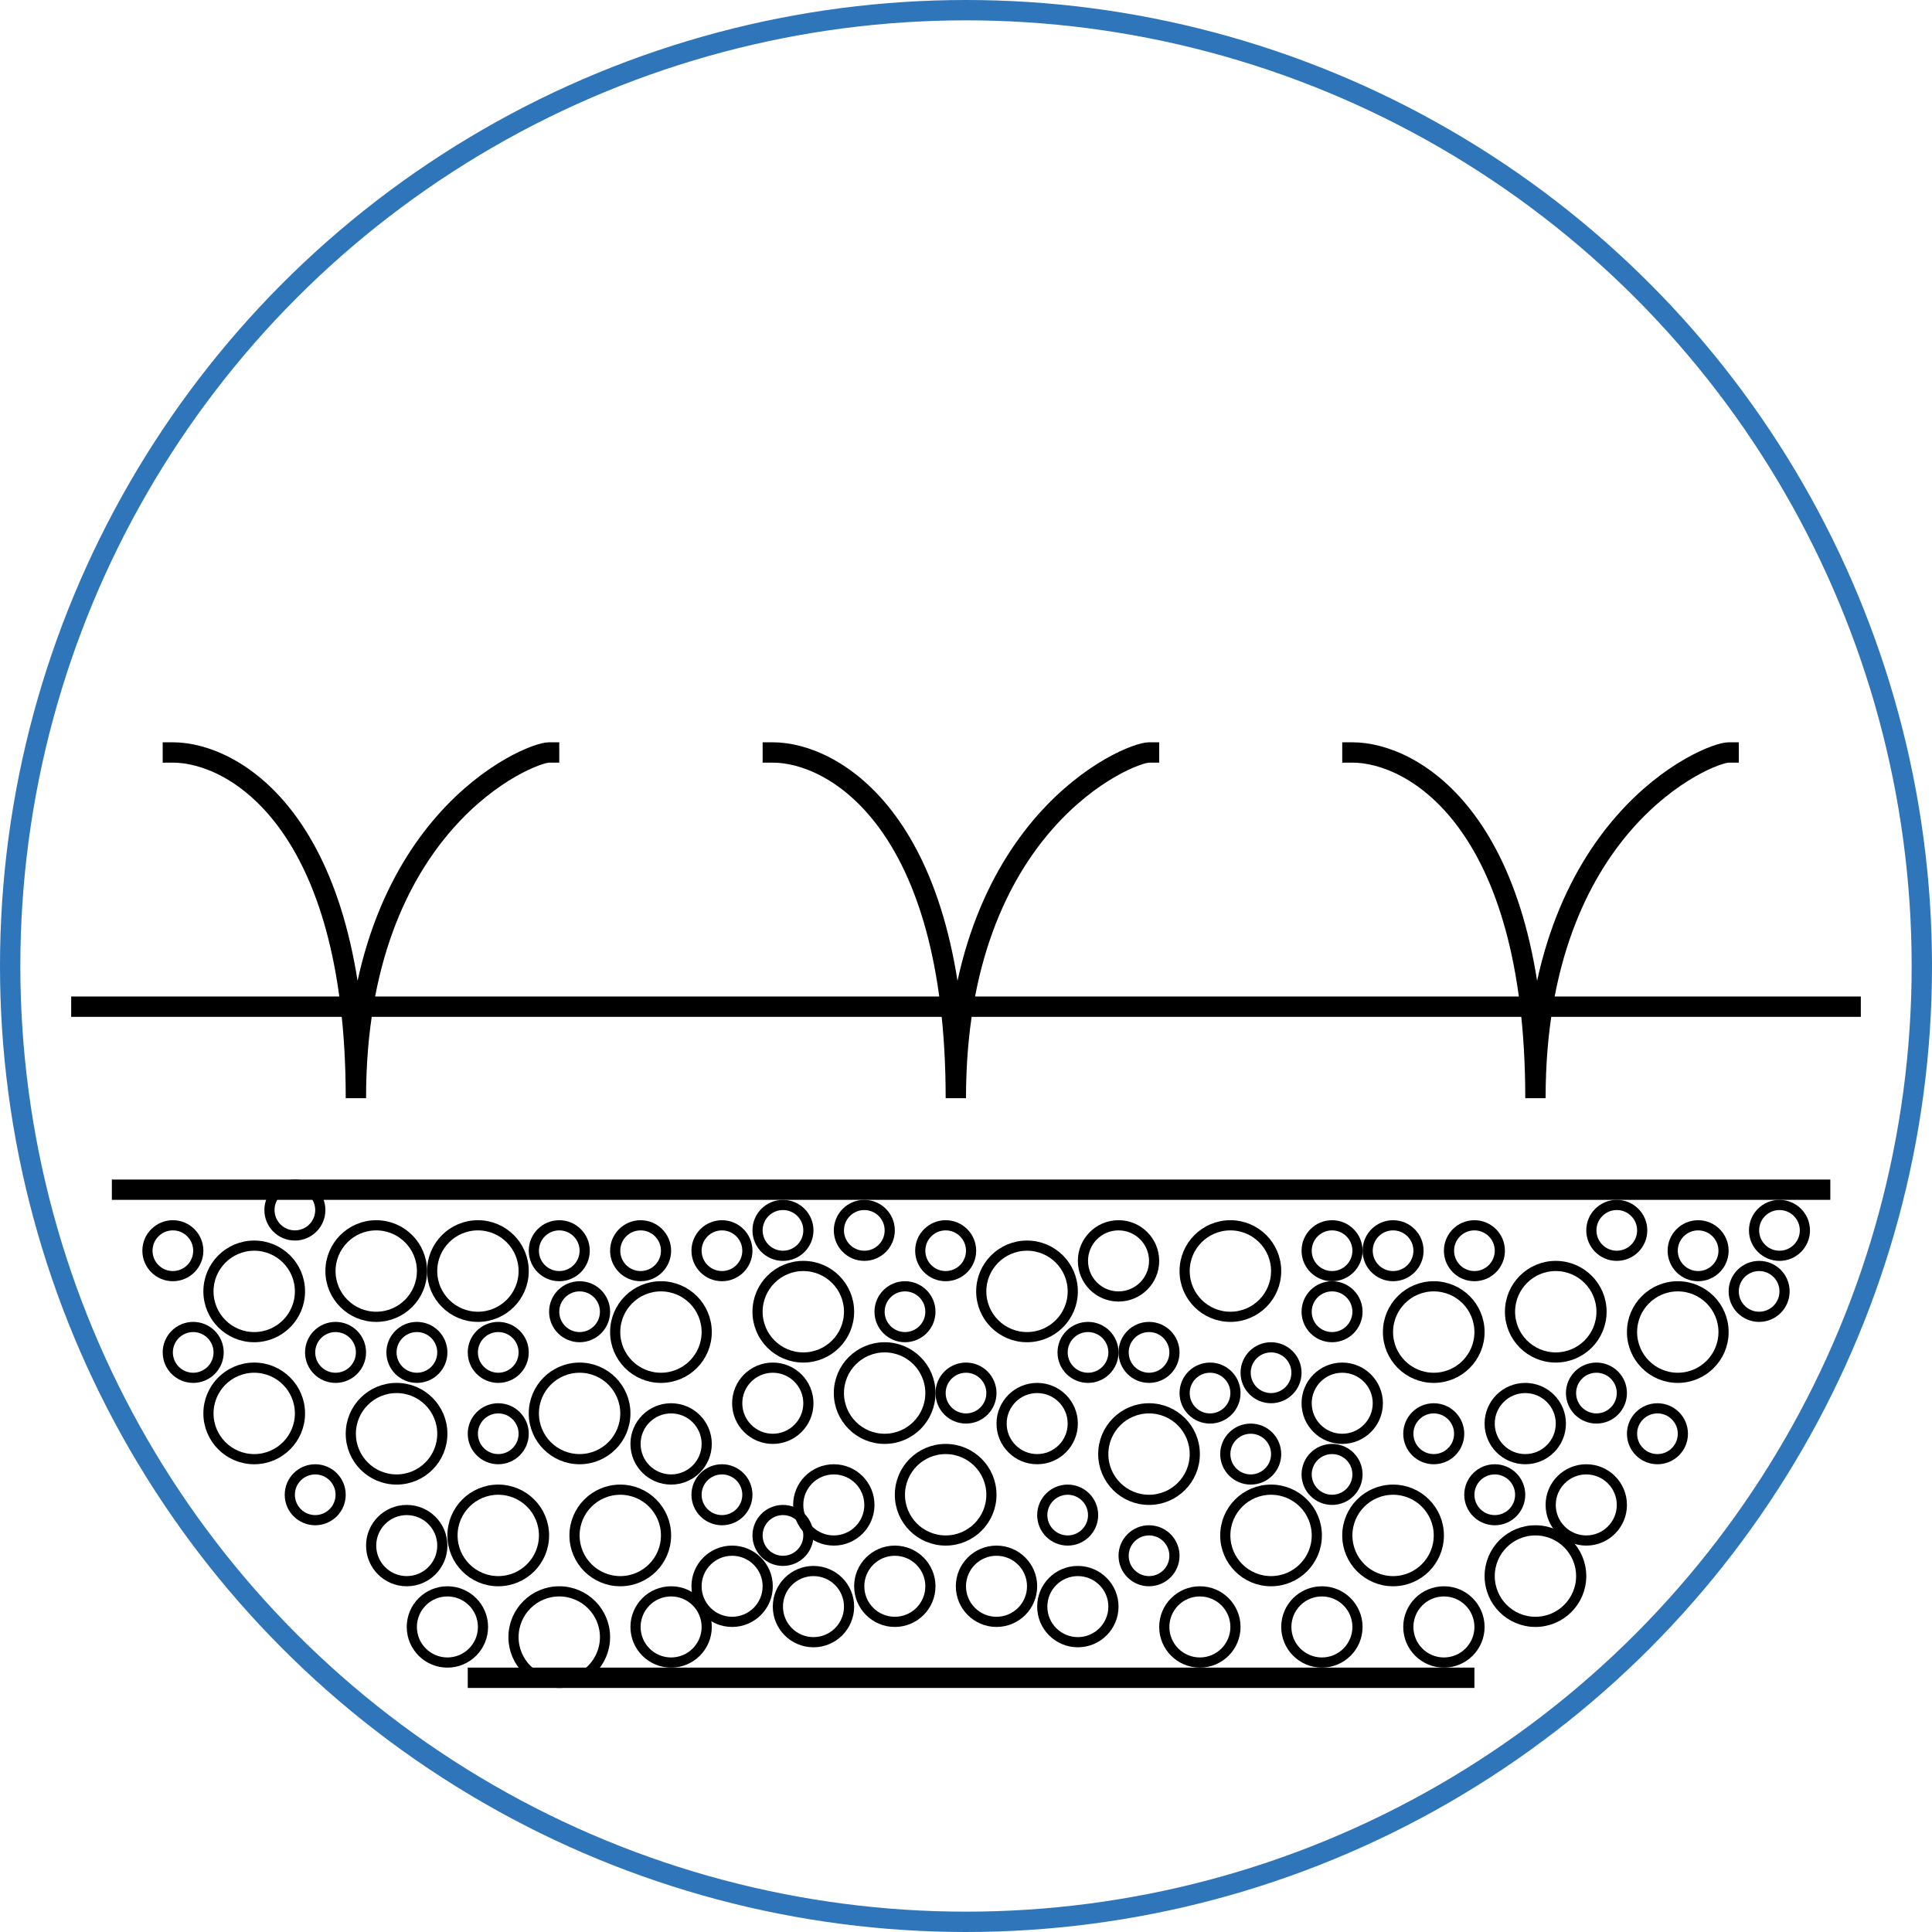 <svg width="95" height="95" viewBox="0 0 95 95" fill="none" xmlns="http://www.w3.org/2000/svg">
<circle cx="47.5" cy="47.5" r="47" stroke="#2E75BA"/>
<path d="M8.5 37C11.5 37 17.5 40.4 17.5 54C17.5 40.5 26 37 27 37M38 37C41 37 47 40.4 47 54C47 40.5 55.5 37 56.5 37M66.5 37C69.5 37 75.5 40.4 75.5 54C75.5 40.5 84 37 85 37M4 49.5H91M89.5 58.5H6M23.5 82.5H72" stroke="black" stroke-linecap="square"/>
<circle cx="23.5" cy="62.5" r="2.25" stroke="black" stroke-width="0.5"/>
<circle cx="32.5" cy="65.5" r="2.25" stroke="black" stroke-width="0.5"/>
<circle cx="39.5" cy="64.5" r="2.25" stroke="black" stroke-width="0.5"/>
<circle cx="12.5" cy="63.5" r="2.25" stroke="black" stroke-width="0.5"/>
<circle cx="12.5" cy="69.5" r="2.25" stroke="black" stroke-width="0.5"/>
<circle cx="19.5" cy="70.5" r="2.25" stroke="black" stroke-width="0.5"/>
<circle cx="24.5" cy="75.5" r="2.25" stroke="black" stroke-width="0.5"/>
<circle cx="18.5" cy="62.5" r="2.25" stroke="black" stroke-width="0.5"/>
<circle cx="28.5" cy="69.5" r="2.25" stroke="black" stroke-width="0.5"/>
<circle cx="30.5" cy="75.5" r="2.25" stroke="black" stroke-width="0.5"/>
<circle cx="27.5" cy="80.5" r="2.25" stroke="black" stroke-width="0.5"/>
<circle cx="43.5" cy="68.5" r="2.25" stroke="black" stroke-width="0.5"/>
<circle cx="50.5" cy="63.5" r="2.25" stroke="black" stroke-width="0.5"/>
<circle cx="60.5" cy="62.5" r="2.25" stroke="black" stroke-width="0.5"/>
<circle cx="70.5" cy="65.5" r="2.25" stroke="black" stroke-width="0.5"/>
<circle cx="76.5" cy="64.5" r="2.25" stroke="black" stroke-width="0.5"/>
<circle cx="82.5" cy="65.5" r="2.25" stroke="black" stroke-width="0.5"/>
<circle cx="75.5" cy="77.5" r="2.25" stroke="black" stroke-width="0.5"/>
<circle cx="62.5" cy="75.5" r="2.25" stroke="black" stroke-width="0.5"/>
<circle cx="68.5" cy="75.5" r="2.25" stroke="black" stroke-width="0.5"/>
<circle cx="56.5" cy="71.5" r="2.25" stroke="black" stroke-width="0.5"/>
<circle cx="46.5" cy="73.5" r="2.25" stroke="black" stroke-width="0.5"/>
<circle cx="53.5" cy="66.5" r="1.25" stroke="black" stroke-width="0.5"/>
<circle cx="56.5" cy="66.5" r="1.25" stroke="black" stroke-width="0.5"/>
<circle cx="62.5" cy="67.5" r="1.25" stroke="black" stroke-width="0.5"/>
<circle cx="59.5" cy="68.5" r="1.25" stroke="black" stroke-width="0.5"/>
<circle cx="65.5" cy="64.5" r="1.25" stroke="black" stroke-width="0.5"/>
<circle cx="65.5" cy="61.5" r="1.25" stroke="black" stroke-width="0.5"/>
<circle cx="68.5" cy="61.5" r="1.25" stroke="black" stroke-width="0.5"/>
<circle cx="72.5" cy="61.5" r="1.25" stroke="black" stroke-width="0.5"/>
<circle cx="79.5" cy="60.5" r="1.25" stroke="black" stroke-width="0.5"/>
<circle cx="83.5" cy="61.5" r="1.25" stroke="black" stroke-width="0.5"/>
<circle cx="78.5" cy="68.5" r="1.25" stroke="black" stroke-width="0.5"/>
<circle cx="86.5" cy="63.5" r="1.25" stroke="black" stroke-width="0.5"/>
<circle cx="81.5" cy="70.5" r="1.25" stroke="black" stroke-width="0.5"/>
<circle cx="87.5" cy="60.5" r="1.25" stroke="black" stroke-width="0.5"/>
<circle cx="73.5" cy="73.5" r="1.25" stroke="black" stroke-width="0.5"/>
<circle cx="70.5" cy="70.5" r="1.25" stroke="black" stroke-width="0.5"/>
<circle cx="61.5" cy="71.5" r="1.25" stroke="black" stroke-width="0.5"/>
<circle cx="65.5" cy="72.5" r="1.25" stroke="black" stroke-width="0.5"/>
<circle cx="52.5" cy="74.5" r="1.25" stroke="black" stroke-width="0.5"/>
<circle cx="56.5" cy="76.5" r="1.25" stroke="black" stroke-width="0.5"/>
<circle cx="44.5" cy="64.5" r="1.25" stroke="black" stroke-width="0.5"/>
<circle cx="47.5" cy="68.5" r="1.25" stroke="black" stroke-width="0.5"/>
<circle cx="46.5" cy="61.5" r="1.25" stroke="black" stroke-width="0.5"/>
<circle cx="42.5" cy="60.5" r="1.25" stroke="black" stroke-width="0.5"/>
<circle cx="35.5" cy="61.5" r="1.25" stroke="black" stroke-width="0.5"/>
<circle cx="38.5" cy="60.5" r="1.25" stroke="black" stroke-width="0.5"/>
<circle cx="31.5" cy="61.5" r="1.25" stroke="black" stroke-width="0.5"/>
<circle cx="28.5" cy="64.5" r="1.25" stroke="black" stroke-width="0.5"/>
<circle cx="24.5" cy="66.5" r="1.25" stroke="black" stroke-width="0.5"/>
<circle cx="24.5" cy="70.5" r="1.25" stroke="black" stroke-width="0.5"/>
<circle cx="15.5" cy="73.5" r="1.25" stroke="black" stroke-width="0.5"/>
<circle cx="9.5" cy="66.5" r="1.25" stroke="black" stroke-width="0.5"/>
<circle cx="20.5" cy="66.5" r="1.25" stroke="black" stroke-width="0.5"/>
<circle cx="16.5" cy="66.5" r="1.25" stroke="black" stroke-width="0.5"/>
<circle cx="14.5" cy="59.5" r="1.25" stroke="black" stroke-width="0.5"/>
<circle cx="8.5" cy="61.5" r="1.25" stroke="black" stroke-width="0.5"/>
<circle cx="35.5" cy="73.5" r="1.25" stroke="black" stroke-width="0.5"/>
<circle cx="38.5" cy="75.5" r="1.25" stroke="black" stroke-width="0.5"/>
<circle cx="27.5" cy="61.5" r="1.25" stroke="black" stroke-width="0.5"/>
<circle cx="33" cy="71" r="1.75" stroke="black" stroke-width="0.5"/>
<circle cx="38" cy="69" r="1.75" stroke="black" stroke-width="0.5"/>
<circle cx="41" cy="74" r="1.75" stroke="black" stroke-width="0.5"/>
<circle cx="44" cy="78" r="1.75" stroke="black" stroke-width="0.5"/>
<circle cx="49" cy="78" r="1.75" stroke="black" stroke-width="0.5"/>
<circle cx="59" cy="80" r="1.75" stroke="black" stroke-width="0.5"/>
<circle cx="65" cy="80" r="1.75" stroke="black" stroke-width="0.5"/>
<circle cx="71" cy="80" r="1.75" stroke="black" stroke-width="0.5"/>
<circle cx="53" cy="79" r="1.75" stroke="black" stroke-width="0.5"/>
<circle cx="40" cy="79" r="1.75" stroke="black" stroke-width="0.5"/>
<circle cx="36" cy="78" r="1.75" stroke="black" stroke-width="0.5"/>
<circle cx="33" cy="80" r="1.75" stroke="black" stroke-width="0.5"/>
<circle cx="22" cy="80" r="1.75" stroke="black" stroke-width="0.5"/>
<circle cx="20" cy="76" r="1.75" stroke="black" stroke-width="0.5"/>
<circle cx="51" cy="70" r="1.75" stroke="black" stroke-width="0.5"/>
<circle cx="55" cy="62" r="1.75" stroke="black" stroke-width="0.5"/>
<circle cx="66" cy="69" r="1.75" stroke="black" stroke-width="0.5"/>
<circle cx="75" cy="70" r="1.75" stroke="black" stroke-width="0.5"/>
<circle cx="78" cy="74" r="1.75" stroke="black" stroke-width="0.5"/>
</svg>
